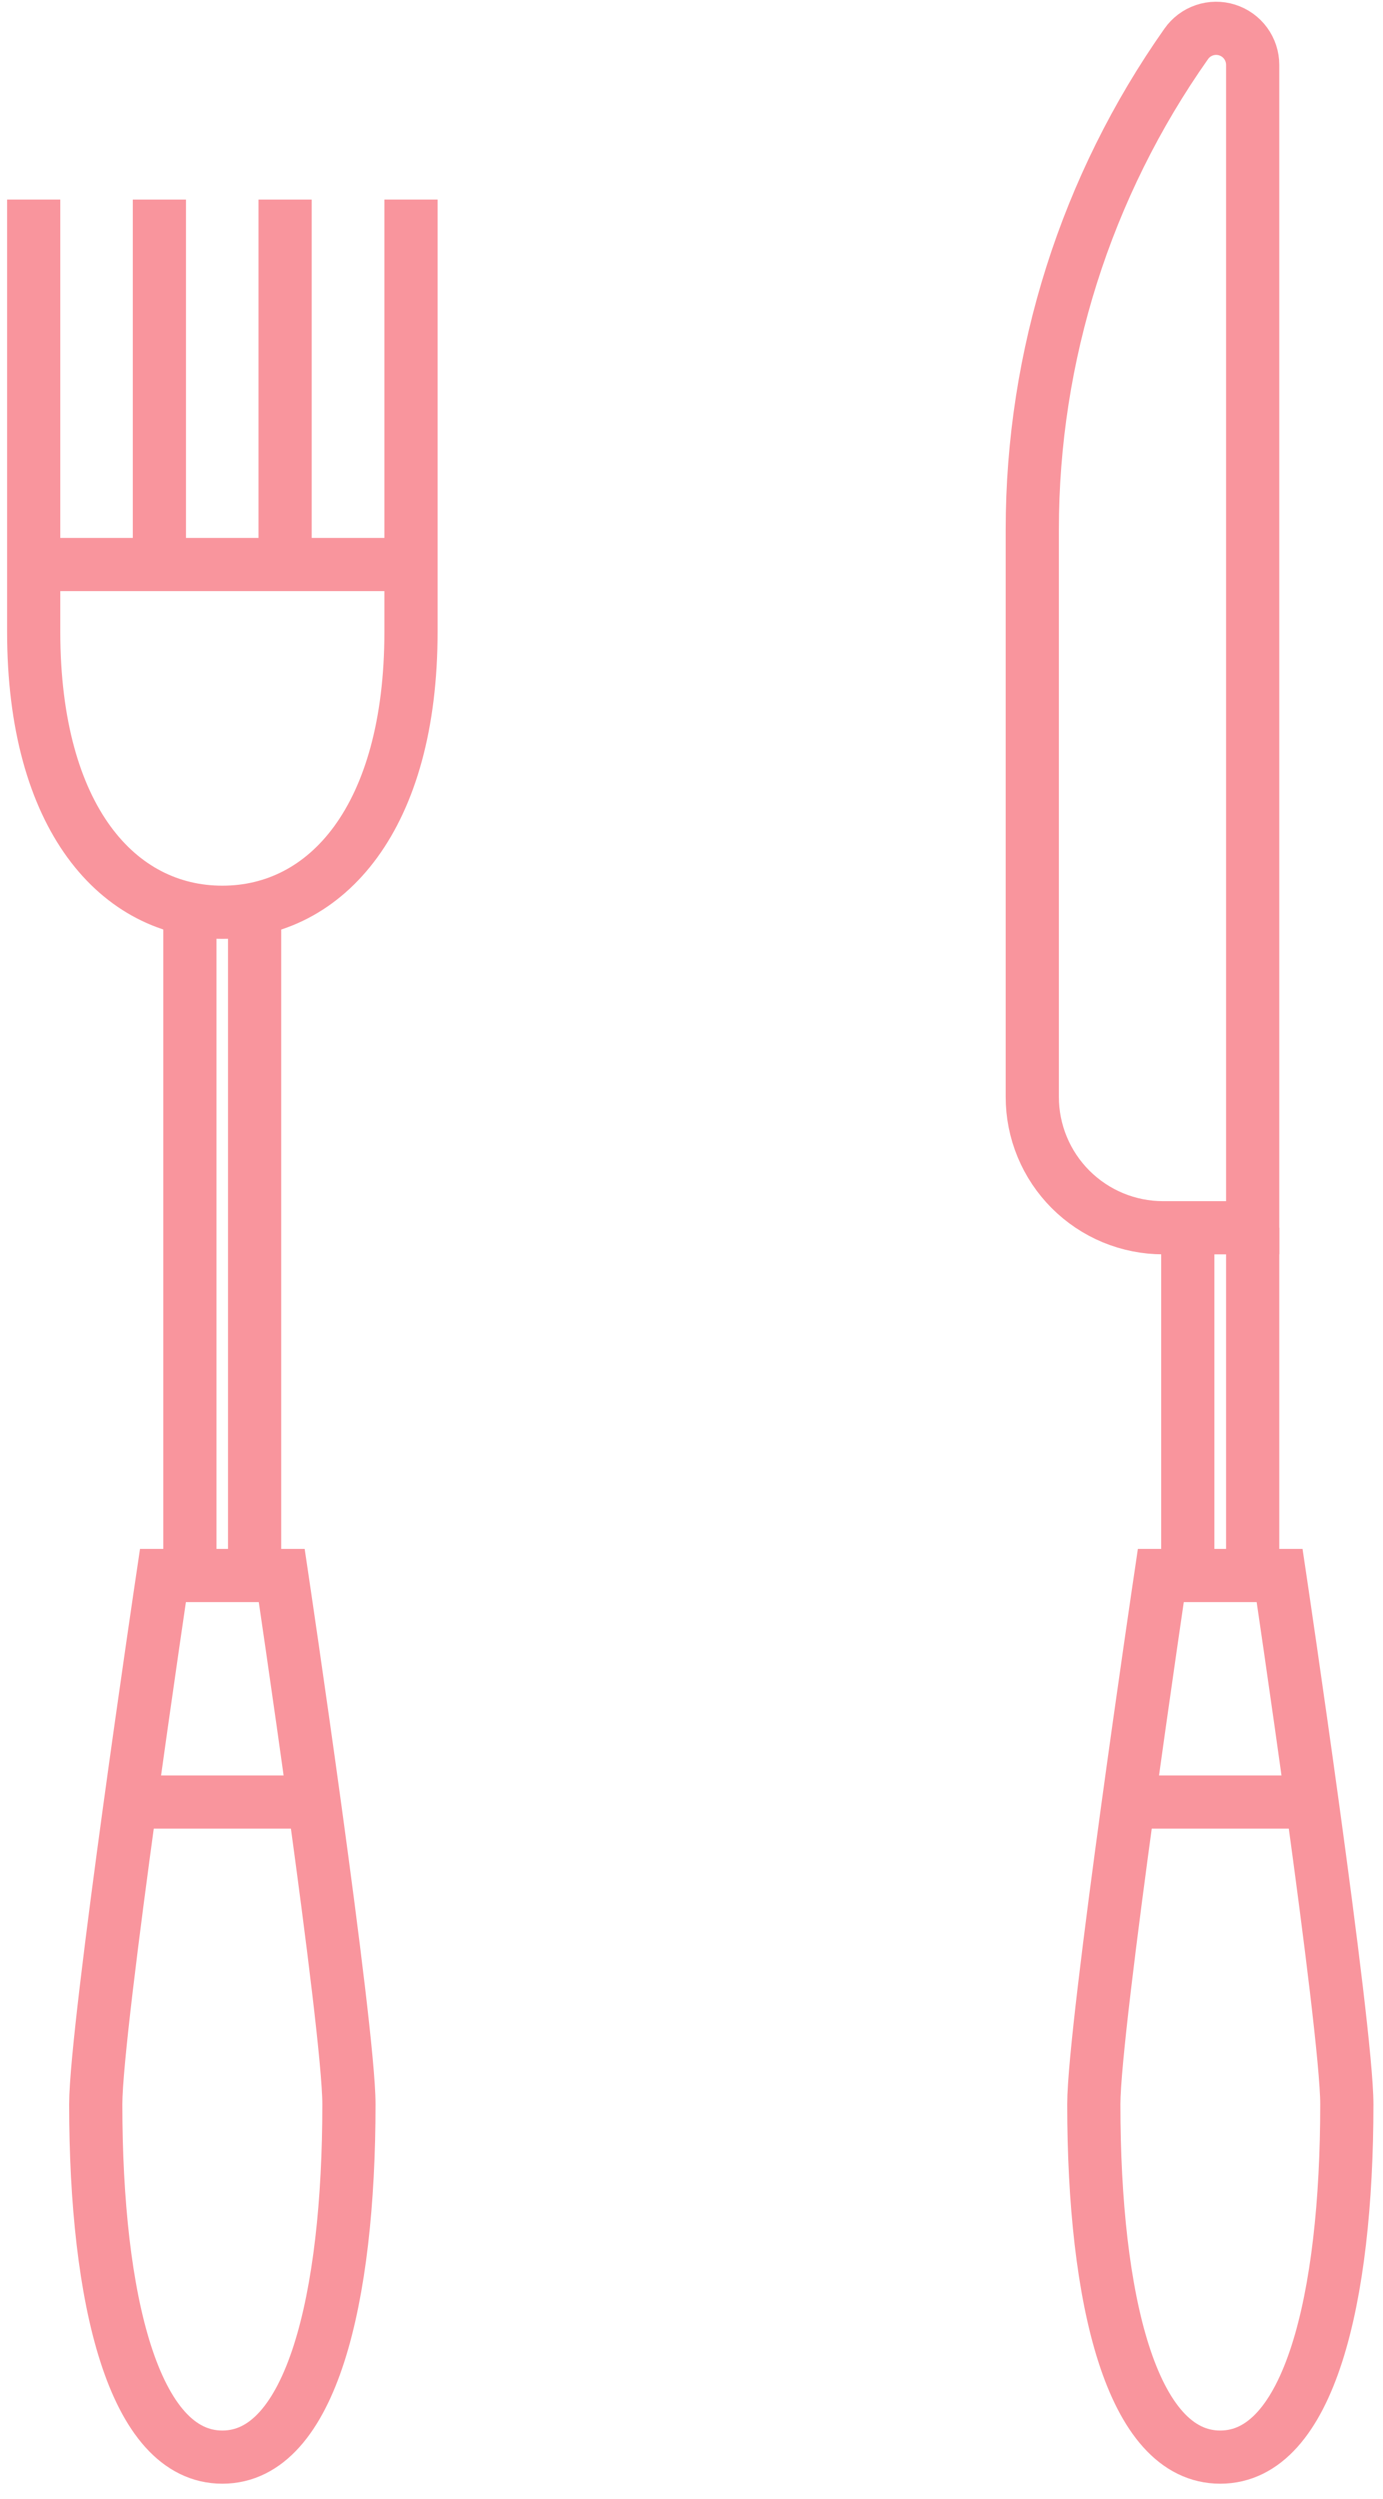 <svg width="78" height="141" viewBox="0 0 78 141" fill="none" xmlns="http://www.w3.org/2000/svg">
<path d="M72.169 88.89H65.469C65.469 88.89 61.69 114.35 61.69 118.72C61.69 129.72 63.81 138.63 68.82 138.63C73.83 138.63 75.96 129.72 75.96 118.72C75.96 114.35 72.169 88.89 72.169 88.89Z" stroke="#F9959D" stroke-width="3" stroke-miterlimit="10"/>
<path d="M70.65 69.269H65.6C64.63 69.269 63.669 69.078 62.773 68.707C61.877 68.335 61.063 67.79 60.378 67.104C59.693 66.418 59.149 65.603 58.779 64.707C58.408 63.81 58.218 62.849 58.22 61.879V29.879C58.219 20.07 61.251 10.5 66.9 2.48C67.151 2.12 67.51 1.849 67.925 1.708C68.34 1.566 68.79 1.561 69.208 1.693C69.626 1.825 69.992 2.086 70.251 2.44C70.51 2.794 70.65 3.221 70.65 3.66V69.269Z" stroke="#F9959D" stroke-width="3" stroke-miterlimit="10"/>
<path d="M66.99 69.269V88.89" stroke="#F9959D" stroke-width="3" stroke-miterlimit="10"/>
<path d="M70.65 69.269V88.89" stroke="#F9959D" stroke-width="3" stroke-miterlimit="10"/>
<path d="M63.57 101.67H74.061" stroke="#F9959D" stroke-width="3" stroke-miterlimit="10"/>
<path d="M1.9 11.26V35.64C1.9 46.15 6.66 51.47 12.54 51.47C18.42 51.47 23.18 46.15 23.18 35.64V11.26" stroke="#F9959D" stroke-width="3" stroke-miterlimit="10"/>
<path d="M15.89 88.89H9.19C9.19 88.89 5.4 114.35 5.4 118.72C5.4 129.72 7.53 138.63 12.54 138.63C17.55 138.63 19.68 129.72 19.68 118.72C19.68 114.35 15.89 88.89 15.89 88.89Z" stroke="#F9959D" stroke-width="3" stroke-miterlimit="10"/>
<path d="M10.71 51.56V88.89" stroke="#F9959D" stroke-width="3" stroke-miterlimit="10"/>
<path d="M14.36 51.56V88.89" stroke="#F9959D" stroke-width="3" stroke-miterlimit="10"/>
<path d="M8.17 101.67H18.66" stroke="#F9959D" stroke-width="3" stroke-miterlimit="10"/>
<path d="M8.99 11.26V32.96" stroke="#F9959D" stroke-width="3" stroke-miterlimit="10"/>
<path d="M16.08 11.26V32.96" stroke="#F9959D" stroke-width="3" stroke-miterlimit="10"/>
<path d="M1.89 31.85H23.18" stroke="#F9959D" stroke-width="3" stroke-miterlimit="10"/>
</svg>
